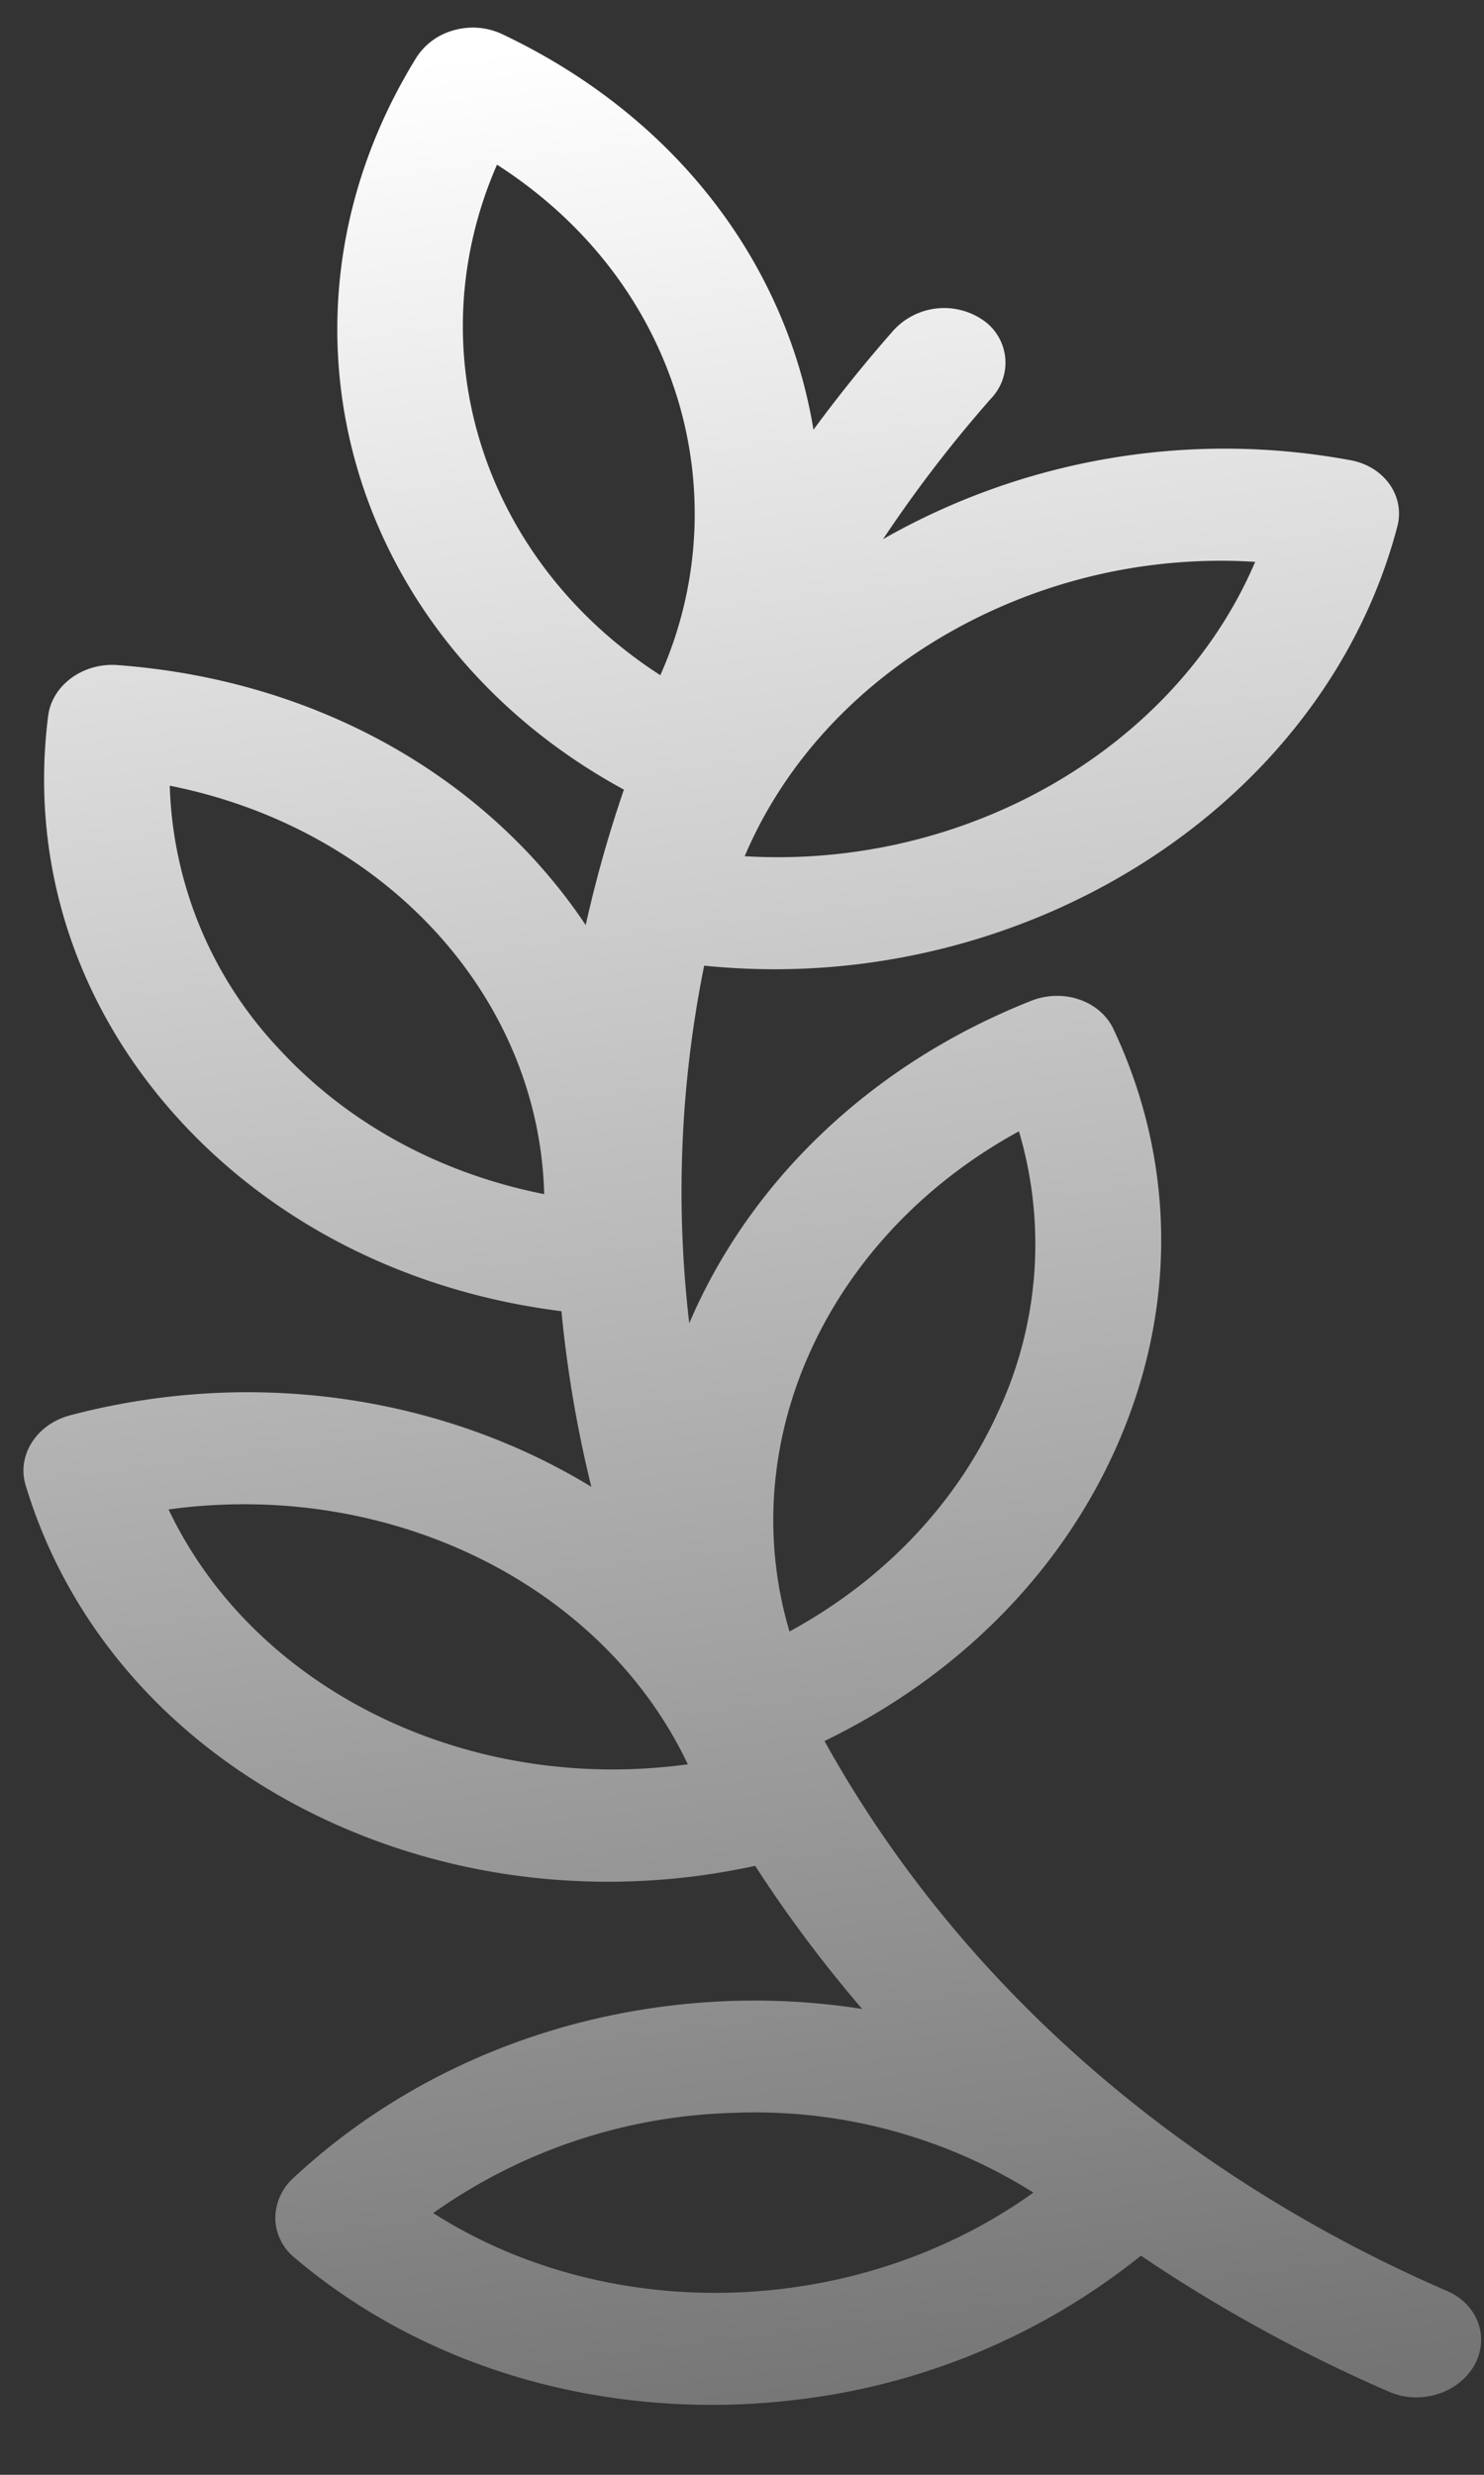 <svg xmlns="http://www.w3.org/2000/svg" width="12" height="20" viewBox="0 0 12 20">
    <rect x="0" y="0" width="12" height="20" fill="#333333" stroke="none"/>
    <defs>
        <linearGradient id="a" x1="50%" x2="50%" y1="100%" y2="0%">
            <stop offset="0%" stop-color="#747474"/>
            <stop offset="100%" stop-color="#FFF"/>
        </linearGradient>
    </defs>
    <path fill="url(#a)" fill-rule="nonzero" d="M7.026 15.078c1.065 0 2.098-.3 2.972-.87 1.084-.708 1.793-1.748 1.996-2.928.042-.247-.148-.477-.426-.515-1.542-.21-3.03.23-4.113 1.087a9.9 9.9 0 0 0 .067-1.438c1.192-.3 2.205-.97 2.874-1.906.72-1.009.955-2.206.66-3.372-.06-.244-.332-.397-.607-.342-1.312.26-2.432.96-3.153 1.969-.133.187-.25.38-.349.578a10.233 10.233 0 0 0-.44-1.049c2.06-1.47 2.497-4.139.946-6.075a.52.52 0 0 0-.33-.184.558.558 0 0 0-.38.077C5.647.803 4.92 1.833 4.697 3.011a4.058 4.058 0 0 0-.066.581c-.233-.247-.48-.487-.741-.719a.555.555 0 0 0-.72 0 .417.417 0 0 0 0 .639c.368.326.704.67 1.01 1.026a5.584 5.584 0 0 0-3.83-.172c-.265.083-.403.342-.31.577.731 1.833 2.678 2.98 4.753 2.98.412 0 .83-.046 1.243-.14.31.93.467 1.892.472 2.854-.61-1.053-1.685-1.892-3.063-2.25-.27-.07-.552.068-.631.307-.378 1.147-.23 2.355.416 3.403.578.937 1.493 1.645 2.604 2.024-.55 1.36-1.438 2.636-2.663 3.725a11.34 11.34 0 0 1-1.791 1.299c-.235.137-.3.417-.145.626.098.131.26.202.425.202a.553.553 0 0 0 .28-.074c.664-.39 1.289-.84 1.861-1.338a5.46 5.46 0 0 0 2.898.816c1.459 0 2.906-.559 3.9-1.637a.418.418 0 0 0 .113-.33.44.44 0 0 0-.183-.306c-1.041-.756-2.352-1.108-3.69-.99a5.65 5.65 0 0 0-1.043.193c.27-.407.51-.825.717-1.253.171.015.343.024.513.024zm3.844-3.46c-.51 1.53-2.12 2.58-3.916 2.555.508-1.53 2.118-2.582 3.916-2.556zm-.722-5.805a3.237 3.237 0 0 1-.612 2.211c-.476.667-1.171 1.165-1.991 1.434-.153-1.59.918-3.09 2.603-3.645zM5.7 3.161c.148-.779.571-1.477 1.21-2.007.835 1.413.502 3.164-.808 4.256A3.197 3.197 0 0 1 5.7 3.16zM1.216 5.087a4.446 4.446 0 0 1 2.545.274c.803.34 1.443.893 1.842 1.584-1.76.325-3.564-.44-4.387-1.858zm2.907 6.576a3.205 3.205 0 0 1-.45-2.241c1.64.65 2.6 2.207 2.334 3.786-.8-.316-1.457-.852-1.884-1.545zm2.816 5.35a4.397 4.397 0 0 1 2.5.509c-1.316 1.086-3.306 1.262-4.837.427a4.235 4.235 0 0 1 2.337-.936z" transform="scale(-1 1) rotate(7 0 -88.1)"/>
</svg>
